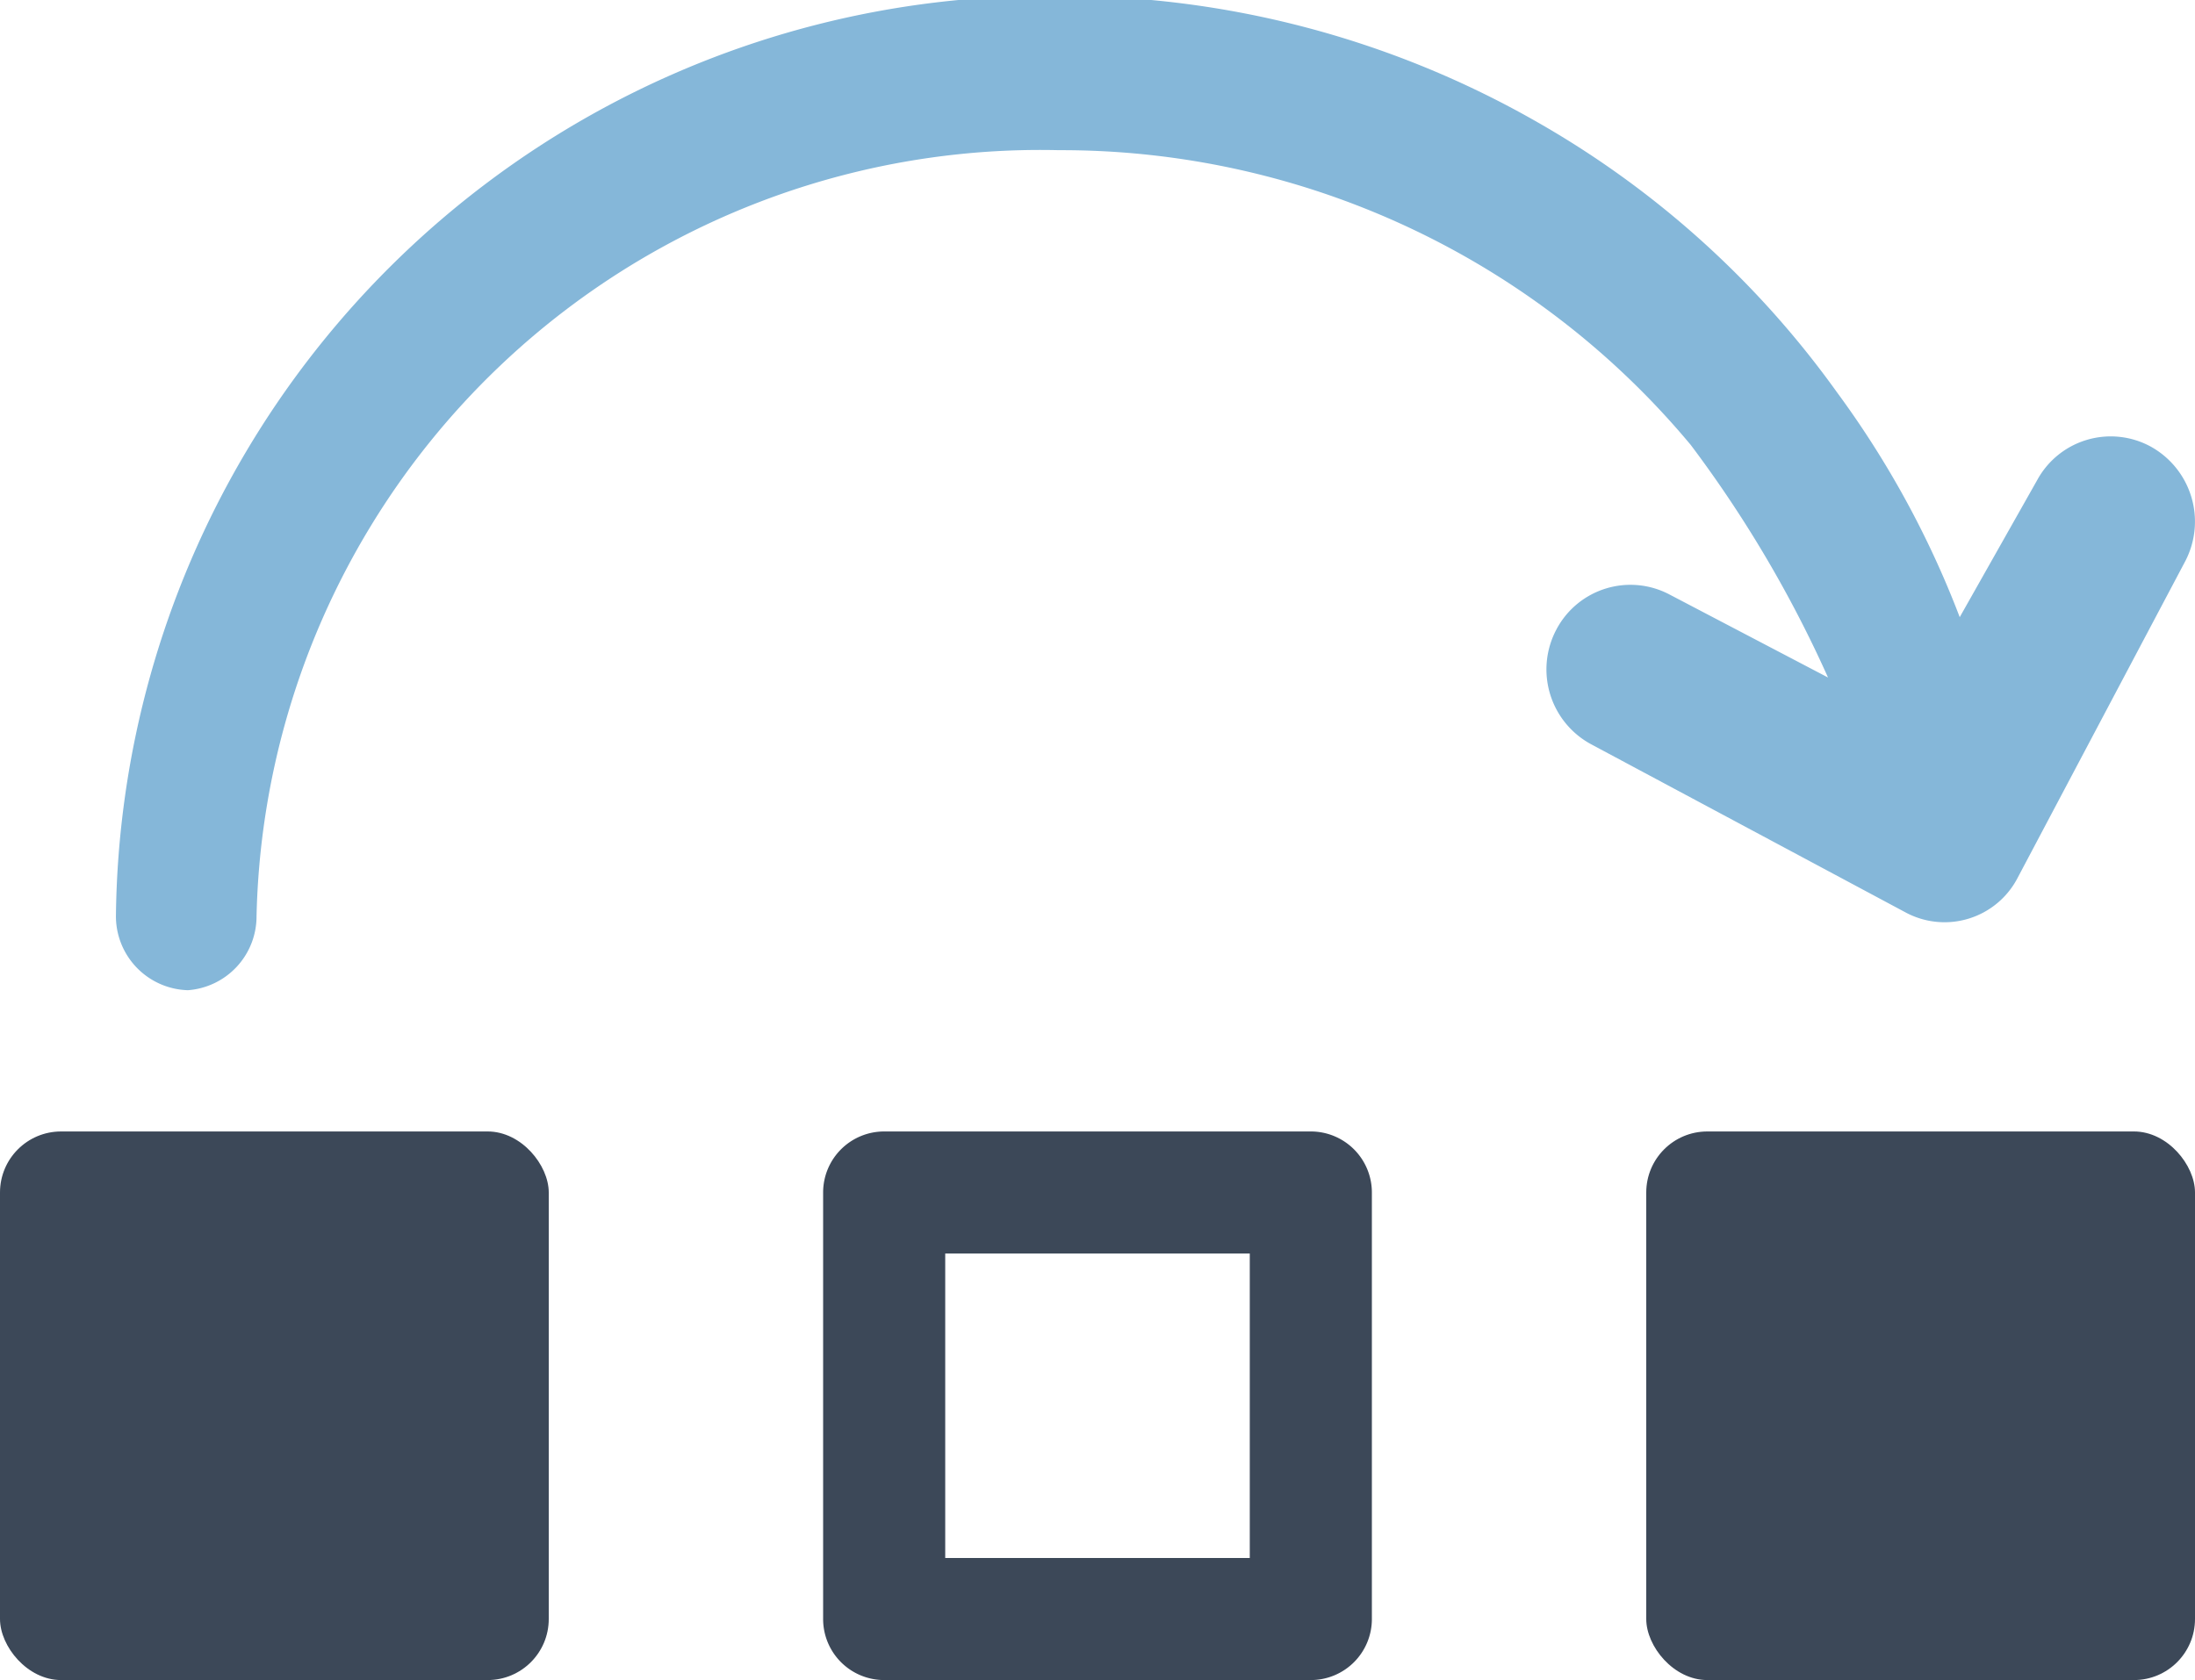 <svg xmlns="http://www.w3.org/2000/svg" viewBox="0 0 32 24.5">
  <g data-name="Layer 2">
    <rect fill="#3c4858" y="16.5" width="8" height="8" rx=".89" ry=".89"/>
    <rect fill="#3c4858" x="24" y="16.5" width="8" height="8" rx=".89" ry=".89"/>
    <path fill="#85b7d9" d="M31.35 6.51A1.22 1.22 0 0 0 29.7 7l-1.13 2a13.83 13.83 0 0 0-1.79-3.28 13.74 13.74 0 0 0-4.37-3.94 13.94 13.94 0 0 0-7-1.84A13.57 13.57 0 0 0 1.69 13.36a1.08 1.08 0 0 0 1.05 1.08 1.08 1.08 0 0 0 1-1.08 11.43 11.43 0 0 1 11.7-11.17 11.94 11.94 0 0 1 9.21 4.3 17.64 17.64 0 0 1 2 3.39l-2.31-1.21a1.22 1.22 0 0 0-1.65.51 1.24 1.24 0 0 0 .5 1.67l4.58 2.45a1.2 1.2 0 0 0 1.65-.51l2.44-4.61a1.25 1.25 0 0 0-.51-1.67z"/>
    <path fill="#3c4858" d="M19.11 24.5h-6.22a.89.89 0 0 1-.89-.89v-6.22a.89.89 0 0 1 .89-.89h6.22a.89.89 0 0 1 .89.89v6.22a.89.89 0 0 1-.89.89zm-5.33-1.78h4.44v-4.44h-4.44z"/>
  </g>
</svg>
